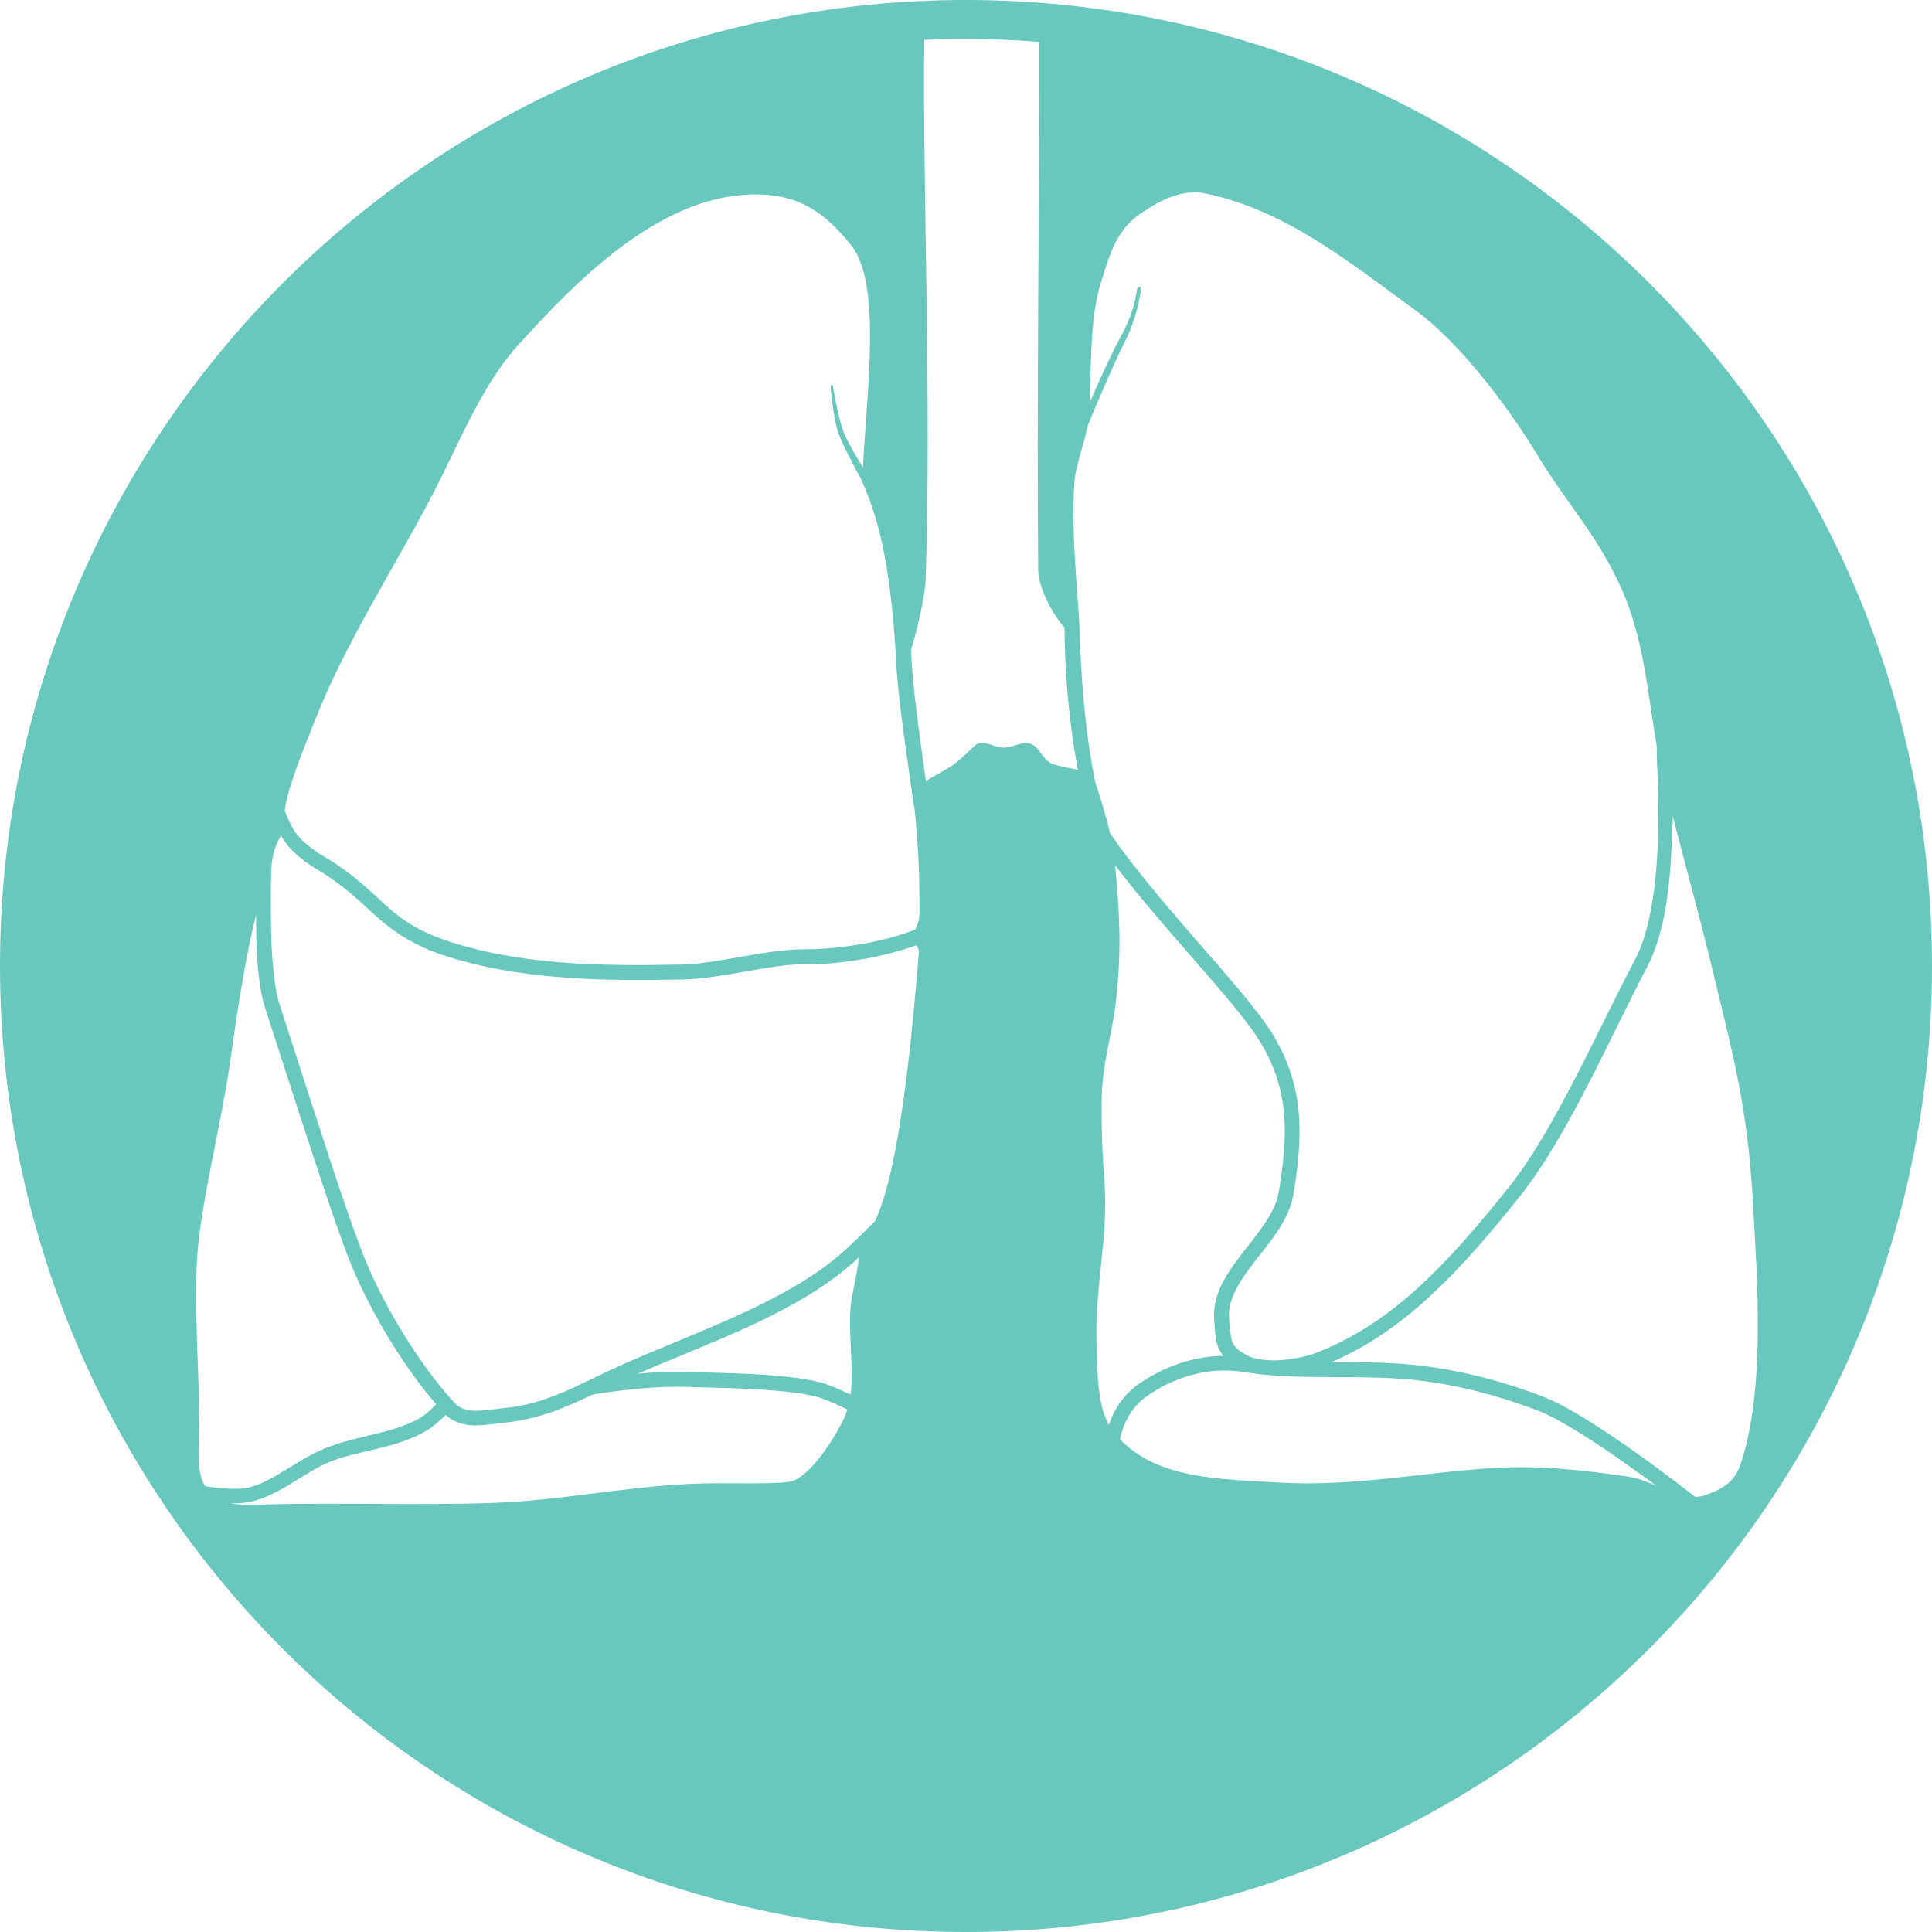 <?xml version="1.0" encoding="utf-8"?>
<!-- Generator: Adobe Illustrator 24.0.1, SVG Export Plug-In . SVG Version: 6.00 Build 0)  -->
<svg version="1.1"
	 id="svg8" inkscape:export-filename="respiratory.png" inkscape:export-xdpi="12.0952" inkscape:export-ydpi="12.0952" inkscape:version="1.0 (4035a4fb49, 2020-05-01)" sodipodi:docname="respiratory.svg" xmlns:cc="http://creativecommons.org/ns#" xmlns:dc="http://purl.org/dc/elements/1.1/" xmlns:inkscape="http://www.inkscape.org/namespaces/inkscape" xmlns:rdf="http://www.w3.org/1999/02/22-rdf-syntax-ns#" xmlns:sodipodi="http://sodipodi.sourceforge.net/DTD/sodipodi-0.dtd" xmlns:svg="http://www.w3.org/2000/svg"
	 xmlns="http://www.w3.org/2000/svg" xmlns:xlink="http://www.w3.org/1999/xlink" x="0px" y="0px" viewBox="0 0 595.3 595.3"
	 style="enable-background:new 0 0 595.3 595.3;" xml:space="preserve">
<style type="text/css">
	.st0{fill:#69C8BE;}
</style>
<sodipodi:namedview  bordercolor="#666666" borderopacity="1.0" id="base" inkscape:current-layer="layer1" inkscape:cx="464.02845" inkscape:cy="491.32319" inkscape:document-rotation="0" inkscape:document-units="mm" inkscape:pageopacity="0.0" inkscape:pageshadow="2" inkscape:snap-global="false" inkscape:window-height="1040" inkscape:window-maximized="0" inkscape:window-width="1698" inkscape:window-x="182" inkscape:window-y="0" inkscape:zoom="0.7" pagecolor="#ffffff" showgrid="false">
	</sodipodi:namedview>
<g id="layer1" inkscape:groupmode="layer" inkscape:label="Layer 1">
	<path id="path844" class="st0" d="M297.6,0C133.3,0,0,133.3,0,297.6C0,462,133.3,595.3,297.6,595.3S595.3,462,595.3,297.6
		S462,0,297.6,0z M297.6,12c7.6,0,15.2,0.3,22.6,0.9c0.1,45.1-0.8,114.8-0.3,162.9c0.1,5,3.9,12.8,8.1,17.6
		c0.1,14.6,1.4,29.2,4.1,43.8c-2.7-0.6-5.7-1-8-1.9c-3.8-1.6-3.9-7.3-9.2-6.2c-2.2,0.4-4.4,1.6-6.6,1.2c-2.9-0.5-5.7-2.5-8-0.5
		c-2.3,2.1-4.8,4.8-7.7,6.6c-3,1.9-5.3,2.9-7.3,4.3c-1.8-13.1-4.1-28.4-4.6-40.4c2.3-7.4,4.4-17.8,4.5-21.3
		c1.9-54.9-1-125-0.4-166.7C289.1,12.1,293.3,12,297.6,12z M367.6,59.3c0.4,0,0.8,0,1.3,0l0,0c1,0,1.9,0.2,2.9,0.4
		c24.1,5.1,43.3,20.5,64.7,36.2c12.9,9.4,27.9,28.9,37.2,44.3c8.7,14.4,17.8,23.9,25,39.2c7.8,16.3,8.8,33.2,11.8,50.5
		c0,0.5,0,1.1,0,1.2c0,0.5,0,1,0,1.6c0,1.3,0.1,3.2,0.2,5.4c0.2,4.5,0.4,10.8,0.2,17.7c-0.2,13.8-1.9,30.1-7.1,39.9
		c-11.3,21.3-24.7,52.3-38.8,70c-20.2,25.3-36.9,42.5-59.8,51.3c-2.4,0.9-6.6,1.8-10.6,2.1c-1.3,0.1-2.7,0.1-3.9,0
		c-0.7-0.1-1.4-0.1-2.1-0.2c-1.6-0.2-2.9-0.6-3.8-1c-3.3-1.7-4.4-2.8-5-4.2c-0.6-1.4-0.8-3.7-1.1-7.7c-0.4-5.8,3.5-11.6,8.2-17.7
		c4.8-6.1,10.3-12.5,11.6-20.1c3-17.9,3.5-33.1-6.1-49.1c-4.7-7.8-14.5-18.7-25-30.8c-9-10.4-18.5-21.5-25.4-31.6
		c-1.2-5.3-3-11.1-4.5-15.6l0,0c-3.3-16.1-4.4-32.4-4.9-48.3h0c-0.5-10.1-2.7-30-1.5-44.7c0.4-4.7,3.1-11.9,4.1-17.1
		c3.3-8,7.5-17.6,10.2-23.3c1.9-3.8,4.6-8.7,6.1-18c0.1-0.8-0.1-1.3-0.4-1.3c-0.4-0.1-0.7,0.5-0.8,1.1c-1.4,8.8-4.6,13.3-6.7,17.5
		c-2.1,4.3-5.1,10.7-7.9,17.2c0.6-11.9,0.1-26,3.4-36.7c2.4-7.8,4.5-15.7,11-20.7C355.4,62.9,361.3,59.5,367.6,59.3z M232.9,59.9
		L232.9,59.9c13.3,0,21.3,5.6,29.4,15.7c9.5,12,4.7,45.4,3.6,68.4c-2.5-3.9-5-8.3-6.1-11.2c-1.4-3.8-3-12.8-3-12.8
		c-0.1-0.7-0.1-1.4-0.5-1.4c-0.4,0.1-0.4,0.7-0.3,1.5c0,0,0.8,8.8,2.3,13.2c1.5,4.1,4.7,10.2,7.3,14.8c0,0.1,0,0.1,0,0.2
		c6.4,13.9,8.9,31,10.3,51.5h0c0.5,14.8,3.8,34.4,5.7,48.6l0.1,0c1.1,9.7,1.6,19.7,1.6,29.5c0,3.4,0.3,5.7-1.3,8.5
		c-0.4,0.2-0.8,0.4-1.3,0.5c-2.5,1-5.8,2-9.4,2.8c-7.2,1.7-15.9,2.8-22.9,2.8c-12.4-0.1-26.8,4.4-38.1,4.7
		c-24.8,0.5-50.3,0.3-73.4-7.6c-6.5-2.2-12.2-5.4-17.2-9.9c-4.3-3.8-10.1-10-19.4-15.5c-4.9-2.9-7.4-5.3-8.9-7.2
		c-1.4-1.8-3-5.4-3.7-7.2c1.1-7.5,5.4-17.9,8.9-26.7c9.8-25.3,24.9-47.9,37.4-72.1c7.3-14.2,14.2-31.5,24.7-43.6
		C178,85.8,202.8,61.3,230.2,60C231.1,59.9,232.1,59.9,232.9,59.9z M515.4,251.5c3.8,14.4,9.1,34.3,11.7,45
		c6.9,28.7,11.3,44,13,73.6c1.4,24.9,3.9,58.1-3.8,81.1c-1.5,4.6-4.6,7.4-10.9,9.5c-1,0.4-2.1,0.5-3.1,0.5
		c-1.8-1.4-10-7.8-18.5-13.8c-9.5-6.7-20.7-14.1-28.2-17c-13.7-5.3-29.2-9.2-44.3-10.2c-7.2-0.5-14.2-0.5-21-0.5
		c22.2-9.6,38.8-27,58.1-51.2c14.8-18.6,28.1-49.7,39.2-70.7c5.9-11.2,7.3-27.9,7.6-41.9C515.4,254.4,515.4,252.9,515.4,251.5z
		 M86.6,257.5c0.4,0.7,0.9,1.5,1.5,2.3c1.9,2.5,4.9,5.3,10.1,8.4c8.7,5.2,14.1,11,18.7,15c5.5,4.8,11.7,8.4,18.7,10.8
		c24,8.1,50.1,8.3,75,7.8c12.3-0.3,26.7-4.8,37.9-4.7c7.5,0.1,16.4-1.1,23.9-2.9c3.7-0.9,7.1-1.9,9.9-2.9c0.6,0.6,0.9,1.4,0.8,2.6
		c-2.2,26.5-5.9,66.4-13.5,82.4c-3.9,3.9-8.7,8.6-11.9,11.2c-17.7,14.7-45.5,23.7-67.3,33.6c-13,5.9-21.8,11.5-35.3,12.8
		c-3.4,0.3-6.5,0.9-9,0.8c-2.5-0.1-4.4-0.7-6.2-2.6c-10.4-11.3-22.3-30.4-28.5-46.8c-5.4-14-12.9-37.6-25.4-76.3
		c-1.7-5.4-2.4-15.6-2.5-24.2c-0.1-7,0-12,0-14c0,0,0.1,0,0.1,0C83.2,266.3,84.5,260.5,86.6,257.5z M343.6,266.6
		c6.2,8.2,13.4,16.6,20.4,24.6c10.5,12.1,20.4,23.2,24.5,30.2c8.9,14.8,8.4,28.5,5.5,46c-1,5.9-5.8,11.9-10.7,18.1
		c-4.8,6.2-9.7,12.9-9.2,20.8c0.3,3.9,0.3,6.6,1.4,9.2c0.4,0.8,0.9,1.6,1.5,2.3c-0.9,0-1.7,0-2.6,0.1h0c-9,0.6-17.4,4.2-23.9,8.8
		c-4.8,3.5-7.5,8.3-8.8,12.3c0,0,0,0,0,0.1c-3.8-6.7-3.5-17.3-3.8-24.8c-0.7-16.9,3.7-33.5,2.4-50.4c-0.7-9-1-17.6-0.8-26.7
		c0.3-10,3.3-19.1,4.4-29.1C345.6,293.1,345,281.2,343.6,266.6z M78.9,281.9c0,1,0,1.8,0,2.9c0.1,8.8,0.6,18.9,2.7,25.5
		c12.5,38.6,20,62.1,25.5,76.6c6.1,15.9,16.9,33.8,27.3,45.8c-1.6,1.7-3.5,3.3-4.8,4.1c-8.3,5-19.7,5.4-30,9.7
		c-8.3,3.5-15.4,9.9-22.7,11.8c-2.3,0.6-6.2,0.5-9.4,0.2c-1.9-0.2-3.4-0.4-4.4-0.6c0,0,0,0,0-0.1c-3.2-5.2-1.4-16.2-1.7-24.3
		c-0.4-14.5-1.3-28.9-0.8-43.4c0.7-18.1,7.7-43.3,10.8-66.2C73.7,307,76.4,291.7,78.9,281.9z M264.6,387.4c-0.2,3.4-1,6.4-2.1,12.3
		c-1.6,8.3,0.7,20.4-0.4,30c-2.2-1-6.2-2.9-9.1-3.7c-11.7-3-31.5-2.9-42.9-3.3c-4.3-0.1-9.1,0.1-13.6,0.6
		c20.8-9.1,46.6-17.8,64.2-32.4C261.8,390,263.2,388.8,264.6,387.4z M376.8,422.3c2,0,4.1,0.1,6.1,0.4c1.2,0.2,2.5,0.4,3.7,0.5
		c1.4,0.3,2.9,0.4,4.5,0.5c12.8,1.1,26.2,0.2,40,1.1c14.5,0.9,29.6,4.8,42.9,9.9c6.5,2.5,17.8,9.8,27.2,16.5
		c3.4,2.4,6.5,4.6,9.1,6.6c-2.8-1.2-5.7-2.4-8.5-2.8c-13.9-2-27-3.5-41-2.7c-22.3,1.3-43.9,5.9-66.8,4.5
		c-17.9-1.1-36.9-0.9-48.9-13.3c0.2-0.9,0.4-1.9,0.8-3c1.1-3.4,3.4-7.4,7.2-10.1C359.5,425.8,368,422.4,376.8,422.3z M208.1,427.3
		c0.6,0,1.1,0,1.7,0c11.6,0.4,31.5,0.4,41.9,3.1c2.7,0.7,8.4,3.4,9.4,3.9c-0.3,1-0.7,2-1.1,2.9c-4,8.2-11.6,18.8-16.9,19.4
		c-7.1,0.9-18.8,0.1-30,0.6c-20.3,0.9-41,5.2-61.4,5.9c-24.9,0.8-45-0.2-72.1,0.5c-3.1,0.1-6,0.1-8.6-0.4c2.3,0.1,4.8-0.1,6.9-0.6
		c8.9-2.4,16.1-9,23.3-12c9.1-3.8,20.9-4.1,30.6-10c1.9-1.2,3.8-2.9,5.5-4.6c2.5,2.2,5.5,3.1,8.4,3.2c3.3,0.1,6.5-0.5,9.6-0.8
		c10.7-1.1,18.7-4.6,27.3-8.7C188.7,428.7,199.5,427.3,208.1,427.3z"/>
</g>
</svg>
